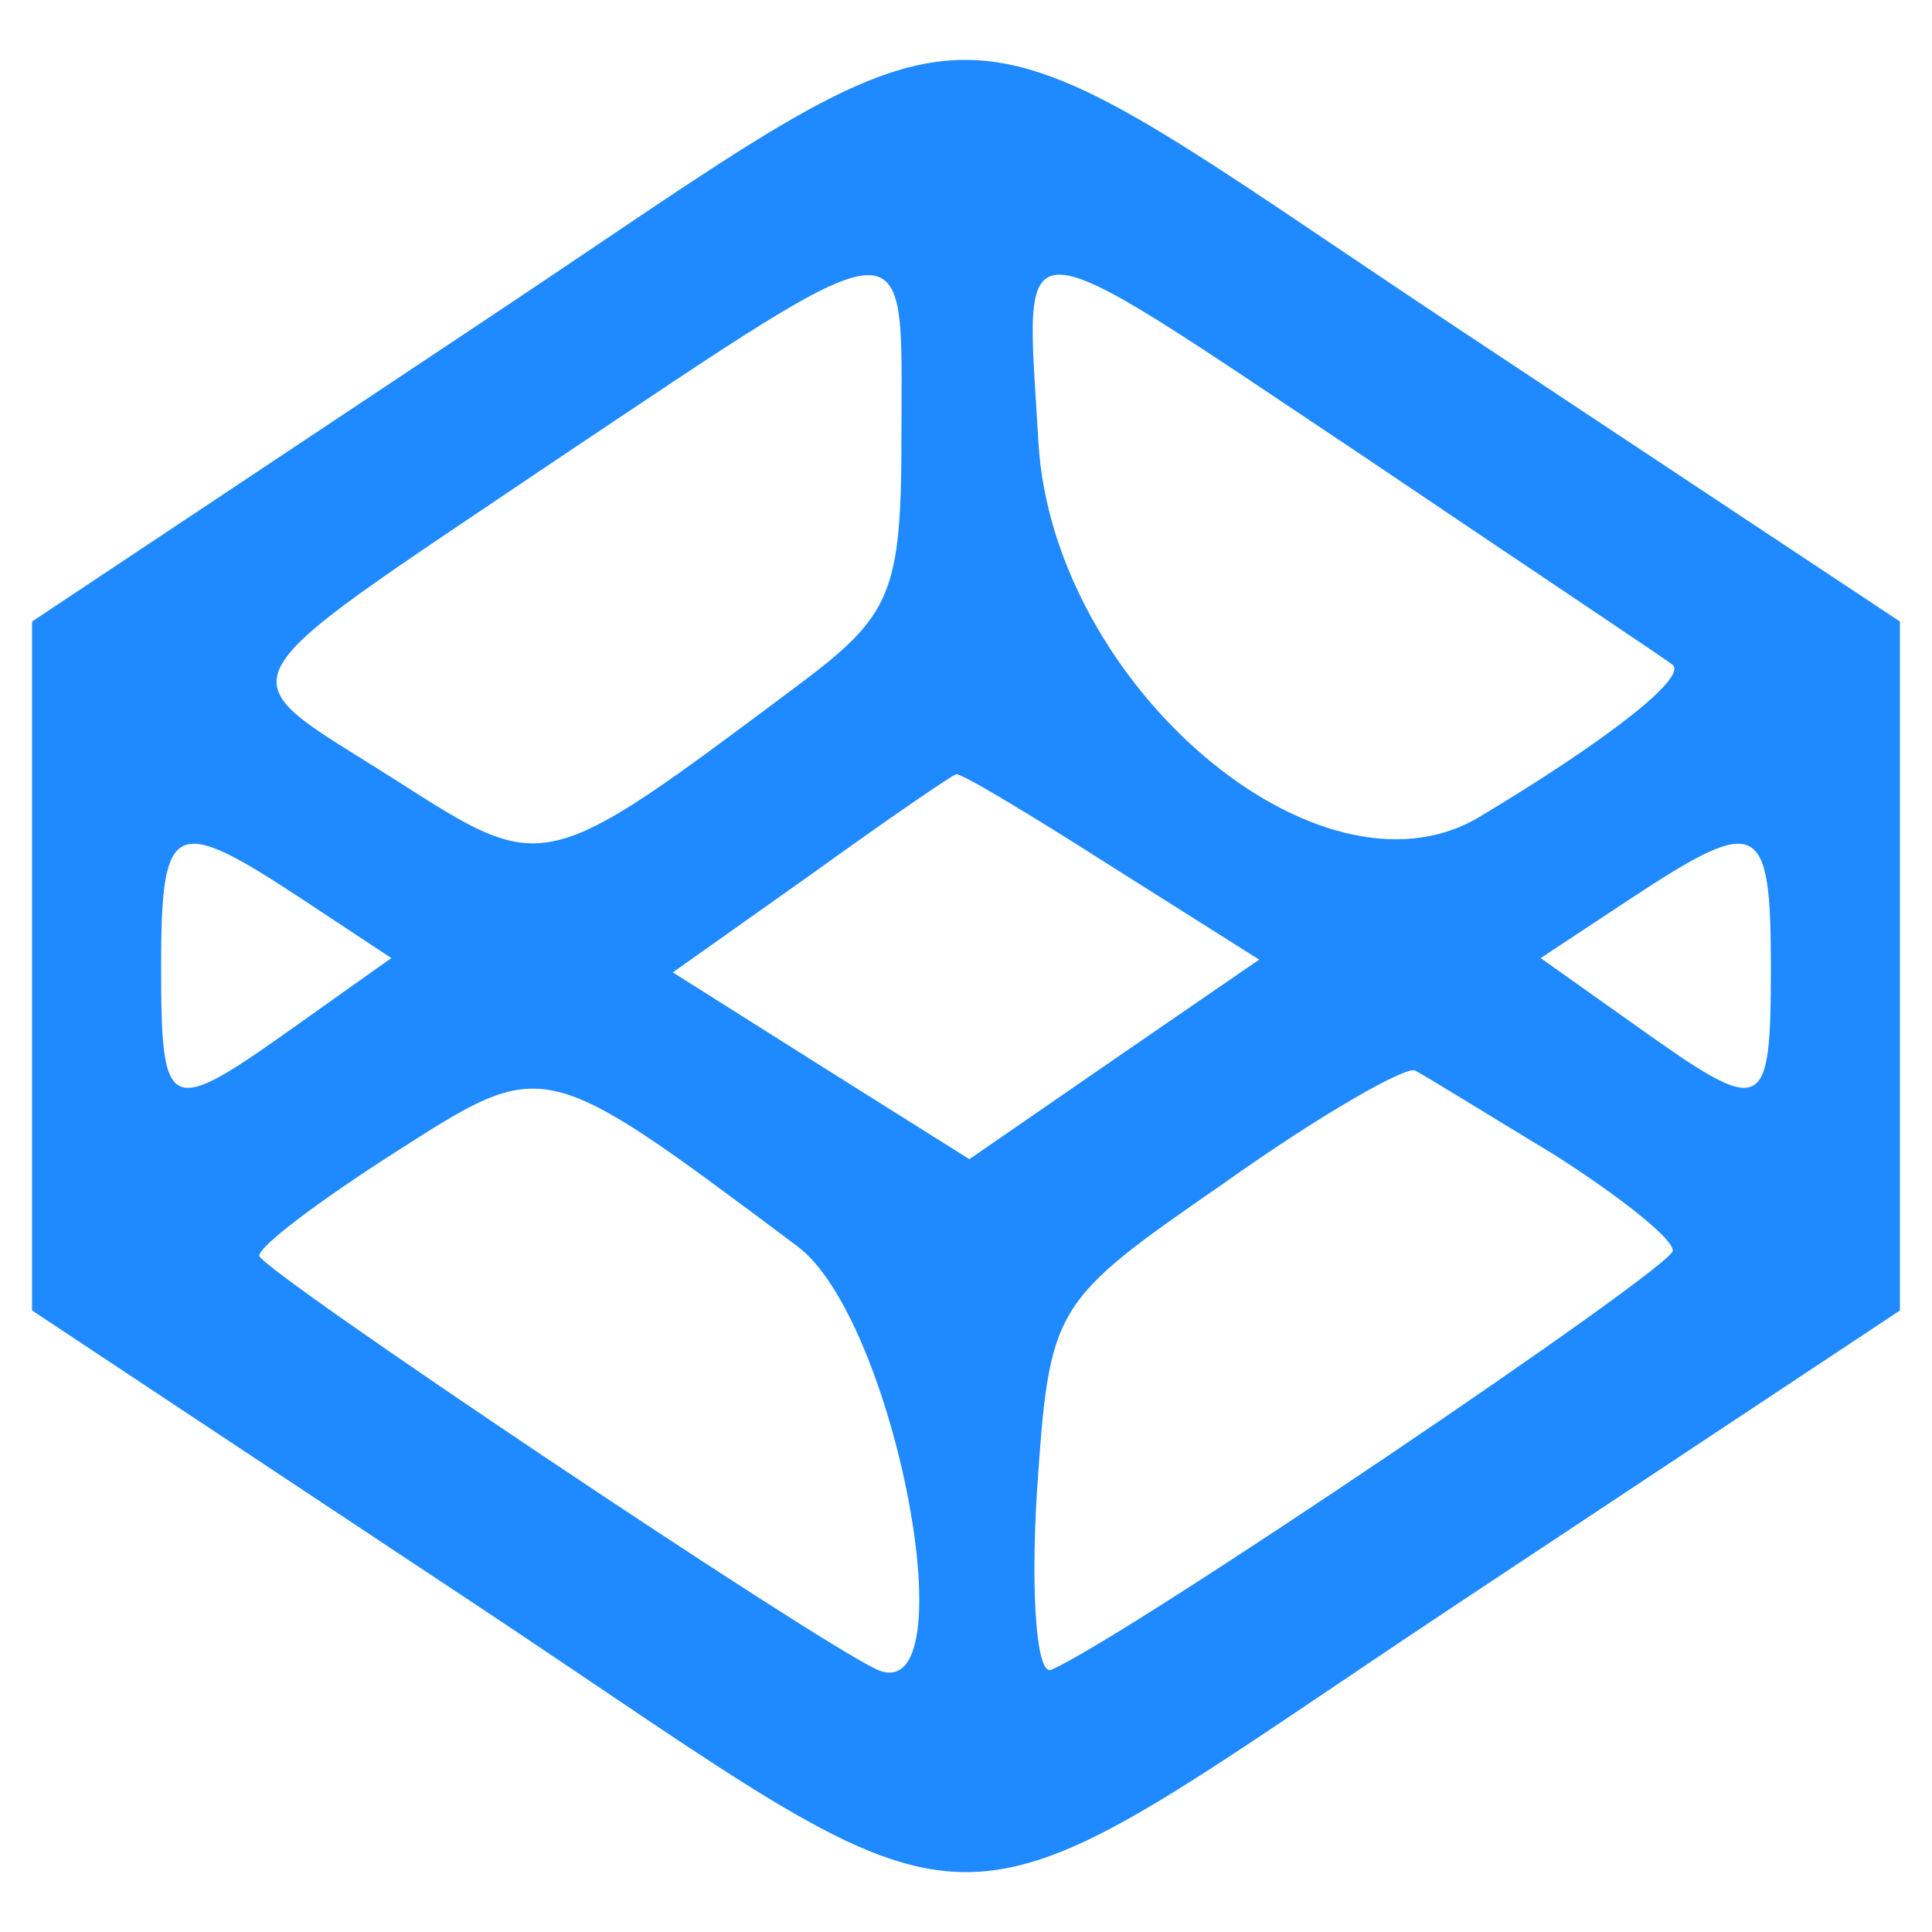 <?xml version="1.0" encoding="UTF-8"?>
<svg xmlns="http://www.w3.org/2000/svg" xmlns:xlink="http://www.w3.org/1999/xlink" width="20px" height="20px" viewBox="0 0 20 20" version="1.1">
<g id="surface1">
<path style=" stroke:none;fill-rule:nonzero;fill:rgb(12.157%,53.725%,100%);fill-opacity:1;" d="M 4.918 3.383 L 0.332 6.434 L 0.332 13.566 L 4.934 16.617 C 10.484 20.301 9.516 20.301 15.066 16.617 L 19.668 13.566 L 19.668 6.434 L 15.066 3.383 C 9.516 -0.301 10.465 -0.301 4.918 3.383 Z M 9.332 4.484 C 9.332 6.148 9.234 6.367 8.25 7.102 C 5.602 9.082 5.648 9.066 4.082 8.066 C 2.301 6.934 2.168 7.184 5.75 4.766 C 9.516 2.25 9.332 2.266 9.332 4.484 Z M 14.102 4.715 C 15.785 5.852 17.234 6.816 17.316 6.883 C 17.465 7.016 16.633 7.668 15.301 8.465 C 13.648 9.434 10.898 7.082 10.75 4.582 C 10.617 2.25 10.383 2.234 14.102 4.715 Z M 11.5 8.965 L 13.035 9.934 L 11.535 10.965 L 10.035 12 L 8.5 11.035 L 6.965 10.066 L 8.398 9.051 C 9.184 8.484 9.867 8.016 9.898 8.016 C 9.949 8 10.668 8.434 11.5 8.965 Z M 3.117 9.301 L 4.051 9.918 L 3.066 10.617 C 1.734 11.566 1.668 11.551 1.668 10 C 1.668 8.484 1.801 8.434 3.117 9.301 Z M 18.332 10 C 18.332 11.551 18.266 11.566 16.934 10.617 L 15.949 9.918 L 16.883 9.301 C 18.199 8.434 18.332 8.484 18.332 10 Z M 8.25 12.898 C 9.266 13.648 10.035 17.699 9.082 17.285 C 8.449 17 2.699 13.148 2.684 13 C 2.684 12.898 3.301 12.434 4.082 11.934 C 5.648 10.934 5.602 10.918 8.25 12.898 Z M 16.082 11.949 C 16.766 12.383 17.332 12.832 17.316 12.949 C 17.301 13.133 11.633 16.965 10.883 17.285 C 10.734 17.352 10.668 16.535 10.734 15.449 C 10.867 13.516 10.883 13.484 12.668 12.25 C 13.648 11.551 14.551 11.035 14.648 11.082 C 14.75 11.133 15.398 11.535 16.082 11.949 Z M 16.082 11.949 "/>
</g>
</svg>

